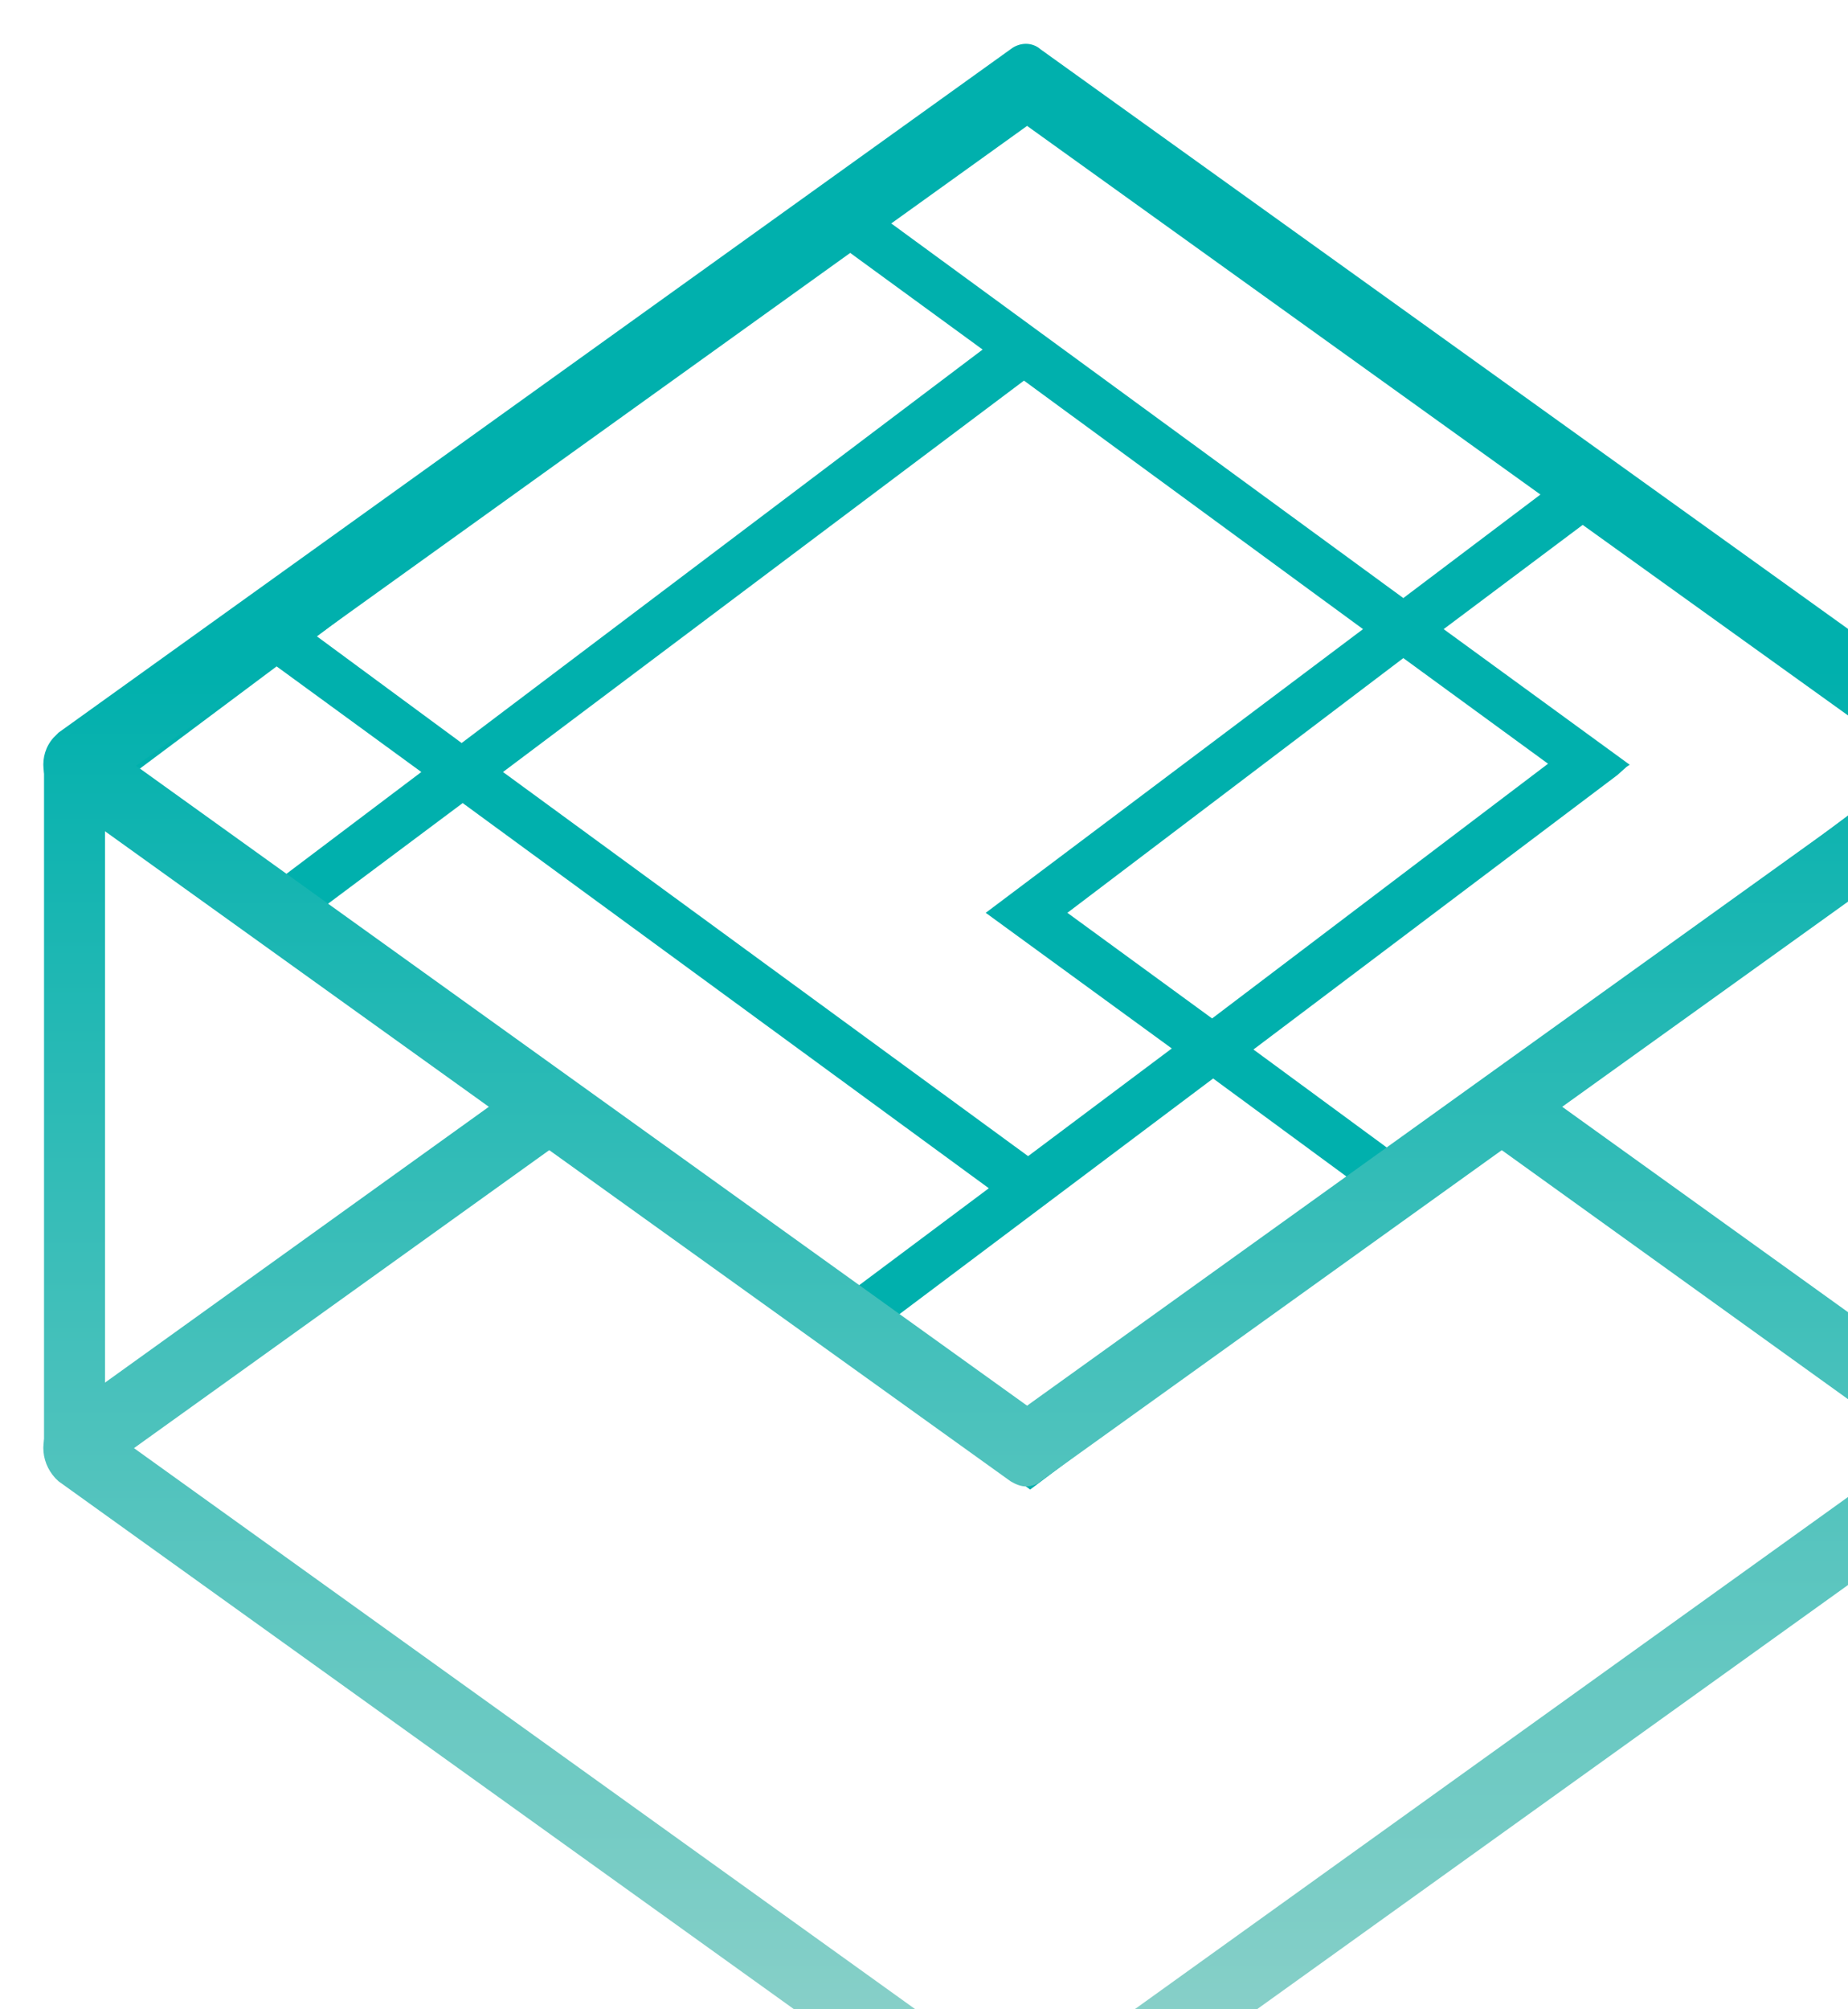 <svg width="92" height="100" viewBox="0 0 92 100" fill="none" xmlns="http://www.w3.org/2000/svg">
<path d="M79.898 23.529L79.486 23.272L50.771 2.35L2.655 38.525L11.815 45.276L51.285 74.134L99.453 37.907L79.898 23.529ZM15.778 31.671L41.714 12.141L48.918 17.397L22.982 36.979L15.778 31.671ZM58.336 52.181L51.183 57.54L25.041 38.422L50.977 18.943L67.856 31.311L49.073 45.43L58.336 52.181ZM69.863 32.753L77.067 38.01L60.343 50.687L53.138 45.43L69.863 32.753ZM80.515 38.577L80.978 38.164L81.133 38.061L71.87 31.311L79.023 25.951L95.49 37.958L69.554 57.489L62.401 52.233L80.515 38.577ZM69.863 29.765L43.721 10.646L50.822 5.287L76.964 24.405L69.863 29.765ZM13.771 33.166L20.975 38.422L13.874 43.781L6.669 38.474L13.771 33.166ZM23.034 39.968L49.227 59.138L42.126 64.446L15.932 45.276L23.034 39.968ZM60.394 53.675L67.547 58.932L51.285 71.145L44.133 65.888L60.394 53.675Z" fill="#00B0AD"/>
<path d="M51.08 107.989C50.823 107.989 50.566 107.886 50.308 107.732L2.913 73.721C2.038 72.948 1.884 71.608 2.656 70.732L2.913 70.474L26.585 53.469L28.077 56.715L6.67 72.072L51.029 103.918L95.388 72.072L74.031 56.715L75.524 53.469L99.196 70.474C100.071 71.247 100.225 72.587 99.453 73.463L99.196 73.721L51.8 107.732C51.646 107.886 51.337 107.989 51.08 107.989Z" fill="url(#paint0_linear_1475_5743)"/>
<path d="M51.08 73.978C50.823 73.978 50.566 73.875 50.308 73.721L2.913 39.71C2.038 38.937 1.884 37.597 2.656 36.721L2.913 36.463L50.308 2.452C50.771 2.091 51.389 2.091 51.8 2.452L99.196 36.463C100.071 37.236 100.225 38.576 99.453 39.452L99.196 39.71L51.8 73.721C51.646 73.875 51.337 73.978 51.08 73.978ZM6.773 38.112L51.132 69.959L95.491 38.112L51.132 6.266L6.773 38.112Z" fill="url(#paint1_linear_1475_5743)"/>
<path d="M2.192 38.112H5.229V72.123H2.192V38.112Z" fill="url(#paint2_linear_1475_5743)"/>
<defs>
<linearGradient id="paint0_linear_1475_5743" x1="51.09" y1="136.914" x2="51.09" y2="33.325" gradientUnits="userSpaceOnUse">
<stop stop-color="#D1E1D7"/>
<stop offset="1" stop-color="#00B0AD"/>
</linearGradient>
<linearGradient id="paint1_linear_1475_5743" x1="51.09" y1="136.914" x2="51.09" y2="33.325" gradientUnits="userSpaceOnUse">
<stop stop-color="#D1E1D7"/>
<stop offset="1" stop-color="#00B0AD"/>
</linearGradient>
<linearGradient id="paint2_linear_1475_5743" x1="3.717" y1="136.908" x2="3.717" y2="33.319" gradientUnits="userSpaceOnUse">
<stop stop-color="#D1E1D7"/>
<stop offset="1" stop-color="#00B0AD"/>
</linearGradient>
</defs>
</svg>
